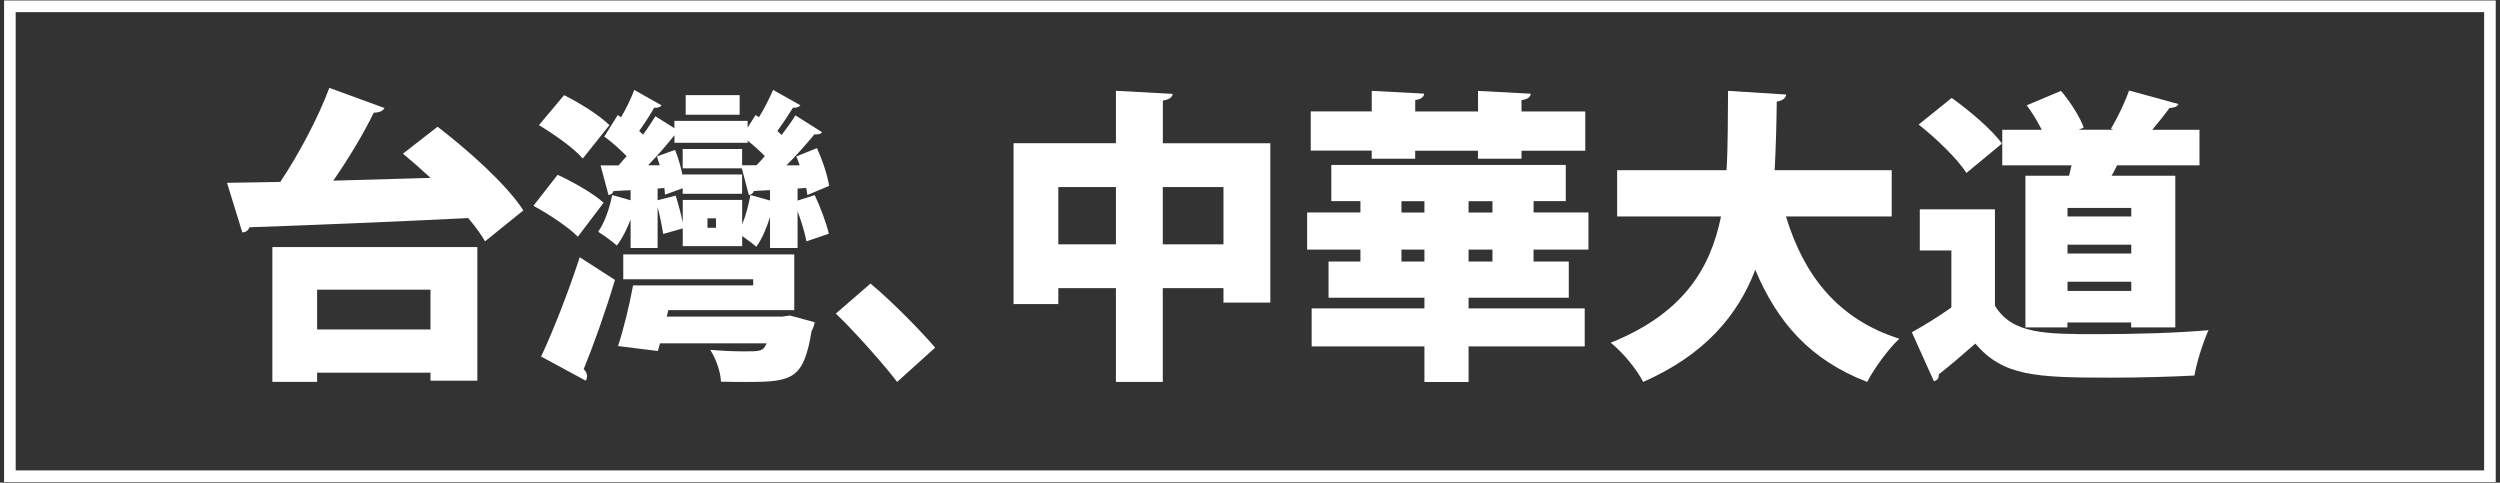 <svg width="549" height="106" viewBox="0 0 549 106" fill="none" xmlns="http://www.w3.org/2000/svg">
<rect x="0" y="0" width="549" height="106" fill="#333333" stroke="none"/>
<path d="M94.536 39.053C92.515 37.177 90.441 35.355 88.487 33.743L96.094 27.826C102.817 33.004 111.231 40.48 114.93 46.199L106.516 53.001C105.631 51.456 104.363 49.699 102.818 47.889C85.118 48.761 66.811 49.501 54.766 49.91C54.567 50.65 53.894 50.993 53.22 51.059L49.852 40.149L61.555 39.951C65.596 33.889 69.836 25.95 72.319 19.293L84.431 23.731C84.088 24.405 83.216 24.735 82.08 24.735C79.795 29.451 76.493 34.892 73.191 39.674L94.523 39.066L94.536 39.053ZM59.811 83.869V54.256H104.825V83.592H94.536V81.835H69.638V83.856H59.811V83.869ZM94.536 63.607H69.638V72.351H94.536V63.607Z" fill="white"/>
<path d="M122.458 38.393C125.827 39.938 130.331 42.487 132.55 44.521L126.896 51.984C124.942 49.963 120.504 47.005 117.135 45.195L122.445 38.393H122.458ZM123.872 20.892C127.24 22.569 131.678 25.33 133.831 27.483L127.98 34.813C126.091 32.594 121.719 29.503 118.351 27.483L123.872 20.892ZM118.826 78.295C121.323 72.985 124.677 64.572 127.306 56.488L135.046 61.468C132.893 68.666 130.331 75.799 128.178 81.056C128.653 81.518 128.917 82.06 128.917 82.601C128.917 82.931 128.785 83.275 128.653 83.605L118.826 78.295ZM175.147 44.046L178.911 42.844C180.192 45.538 181.473 49.026 182.015 51.324L177.101 53.001C176.771 51.245 176.032 48.695 175.147 46.397V54.467H169.097V47.665C168.357 50.016 167.34 52.513 166.072 54.19C165.333 53.516 164.052 52.578 162.982 51.839V54.058H149.932V50.161L145.626 51.377C145.415 49.831 144.952 47.533 144.411 45.525V54.467H138.48V48.206C137.674 50.294 136.657 52.38 135.455 53.926C134.438 52.988 132.563 51.641 131.348 50.901C132.761 48.946 133.844 45.789 134.438 42.831L138.48 43.98V41.761L134.716 41.959C134.584 42.501 134.108 42.765 133.633 42.844L131.889 36.319H135.852C136.393 35.645 137.001 34.972 137.608 34.298C136.195 32.819 134.386 31.207 132.695 29.992L135.654 25.277L136.393 25.752C137.542 23.797 138.612 21.512 139.286 19.756L145.269 23.124C145.005 23.533 144.397 23.732 143.658 23.652C142.852 25.066 141.637 27.02 140.356 28.764L141.228 29.57C142.231 28.156 143.182 26.743 143.922 25.528L148.096 28.156V26.545H164.17V28.024L165.927 25.264L166.667 25.739C167.882 23.784 169.018 21.499 169.771 19.743L175.754 23.111C175.49 23.52 174.869 23.718 174.143 23.639C173.271 25.052 171.99 27.007 170.709 28.751L171.646 29.636C172.782 28.156 173.865 26.677 174.671 25.33L180.522 29.028C180.192 29.503 179.519 29.57 178.845 29.503C177.233 31.458 175.001 34.008 172.716 36.306H175.609C175.397 35.632 175.133 34.959 174.869 34.351L179.386 32.528C180.602 35.091 181.738 38.591 182.081 40.81L177.3 42.831C177.233 42.355 177.167 41.814 177.035 41.272L175.147 41.404V44.033V44.046ZM171.58 69.551L173.456 69.287L178.911 70.766C178.779 71.44 178.581 72.114 178.237 72.642C176.481 83.209 174.129 83.882 163.972 83.882C162.295 83.882 160.34 83.882 158.319 83.816C158.253 81.663 157.236 78.771 155.968 76.816C158.663 77.08 161.555 77.159 163.444 77.159C167.01 77.159 167.552 77.159 168.357 75.403H144.939L144.463 77.08L135.72 75.997C136.935 72.299 138.216 67.055 139.022 62.67H165.399V61.322H136.869V55.867H174.42V68.112H146.762L146.418 69.525H171.594L171.58 69.551ZM162.968 49.29C163.774 47.401 164.382 45.05 164.791 42.831L169.097 44.033V41.748L165.531 41.946C165.399 42.487 164.923 42.752 164.448 42.831L162.902 36.966H149.919V32.726H162.968V36.293H166.125C166.733 35.685 167.34 35.011 167.948 34.272C166.812 33.136 165.531 31.921 164.184 30.904V31.366H148.109V29.688C146.63 31.577 144.543 33.994 142.324 36.293H144.873L144.265 34.338L148.241 32.925C148.981 34.681 149.522 36.768 149.919 38.578V38.313H162.968V42.553H149.919V41.338L146.022 42.752C146.022 42.289 145.956 41.814 145.89 41.272L144.411 41.404V43.967L148.373 42.963C148.981 44.838 149.588 47.137 149.932 48.88V43.901H162.982V49.29H162.968ZM162.427 20.892V25.198H150.579V20.892H162.427ZM157.236 50.029V47.942H155.36V50.029H157.236Z" fill="white"/>
<path d="M191.155 62.273C195.659 65.972 202.329 72.761 205.354 76.34L197.006 83.869C194.18 80.105 187.391 72.496 183.547 68.864L191.155 62.273Z" fill="white"/>
<path d="M255.348 31.458H278.964V66.447H268.675V63.277H255.348V83.869H245.059V63.277H232.405V66.777H222.578V31.445H245.059V19.94L257.514 20.614C257.448 21.354 256.84 21.816 255.361 22.093V31.445L255.348 31.458ZM232.405 53.661H245.059V41.074H232.405V53.661ZM255.348 53.661H268.675V41.074H255.348V53.661Z" fill="white"/>
<path d="M348.81 54.811H336.764V57.439H344.504V65.377H322.499V67.728H348.004V76.076H322.499V83.882H312.804V76.076H288.038V67.728H312.804V65.377H291.75V57.439H298.75V54.811H287.048V46.661H298.75V44.165H292.357V36.226H343.844V44.165H336.777V46.661H348.823V54.811H348.81ZM301.233 34.826V33.07H287.84V24.458H301.233V19.954L312.738 20.561C312.672 21.301 312.13 21.776 310.783 21.975V24.471H324.573V19.967L336.143 20.575C336.077 21.314 335.536 21.79 334.122 21.988V24.484H348.123V33.096H334.122V34.853H324.559V33.096H310.77V34.853H301.207L301.233 34.826ZM307.758 44.178V46.674H312.804V44.178H307.758ZM307.758 57.439H312.804V54.811H307.758V57.439ZM327.743 46.674V44.178H322.499V46.674H327.743ZM327.743 57.439V54.811H322.499V57.439H327.743Z" fill="white"/>
<path d="M415.42 47.533H392.2C396.096 60.385 403.506 70.079 417.097 74.385C414.746 76.538 411.51 80.976 410.031 83.869C397.575 79.088 390.311 70.819 385.463 59.249C381.633 69.208 374.434 77.885 360.843 83.869C359.43 81.108 356.471 77.476 353.71 75.257C369.455 68.93 375.583 59.169 377.935 47.533H355.124V37.376H379.15C379.48 31.788 379.414 25.937 379.48 19.954L392.266 20.759C392.133 21.565 391.46 22.107 390.179 22.305C390.113 27.284 389.981 32.396 389.716 37.376H415.42V47.533Z" fill="white"/>
<path d="M438.085 45.987V67.121C441.849 73.382 449.18 73.382 460.764 73.382C468.702 73.382 478.186 73.117 484.988 72.51C483.905 74.861 482.359 79.576 481.897 82.469C476.851 82.733 470.049 82.931 463.59 82.931C446.908 82.931 439.908 82.601 433.779 75.455C431.019 77.886 428.192 80.303 425.775 82.192C425.775 83.063 425.511 83.473 424.692 83.737L419.844 72.972C422.605 71.413 425.696 69.538 428.522 67.517V54.995H421.588V45.974H438.072L438.085 45.987ZM428.588 21.499C432.432 24.26 437.332 28.354 439.63 31.524L431.824 37.983C429.869 34.879 425.167 30.375 421.337 27.35L428.601 21.499H428.588ZM444.808 38.591H454.371C454.569 37.851 454.701 37.045 454.912 36.306H439.696V28.5H448.374C447.437 26.677 446.287 24.735 445.072 23.124L452.601 19.954C454.622 22.371 456.775 25.673 457.581 28.024L456.497 28.486H464.105L463.564 28.288C465.043 25.792 466.655 22.437 467.54 19.875L478.371 22.846C478.106 23.454 477.486 23.652 476.416 23.718C475.399 25.131 473.985 26.888 472.638 28.5H483.007V36.306H464.911C464.502 37.045 464.172 37.851 463.696 38.591H477.697V71.902H468.002V70.819H454.001V71.902H444.782V38.591H444.808ZM468.028 47.533V45.657H454.027V47.533H468.028ZM454.027 53.727V55.682H468.028V53.727H454.027ZM454.027 63.885H468.028V61.864H454.027V63.885Z" fill="white"/>
<path d="M546.79 1.383H2.17V104.58H546.79V1.383Z" stroke="white" stroke-width="2.55" stroke-miterlimit="10"/>
</svg>
